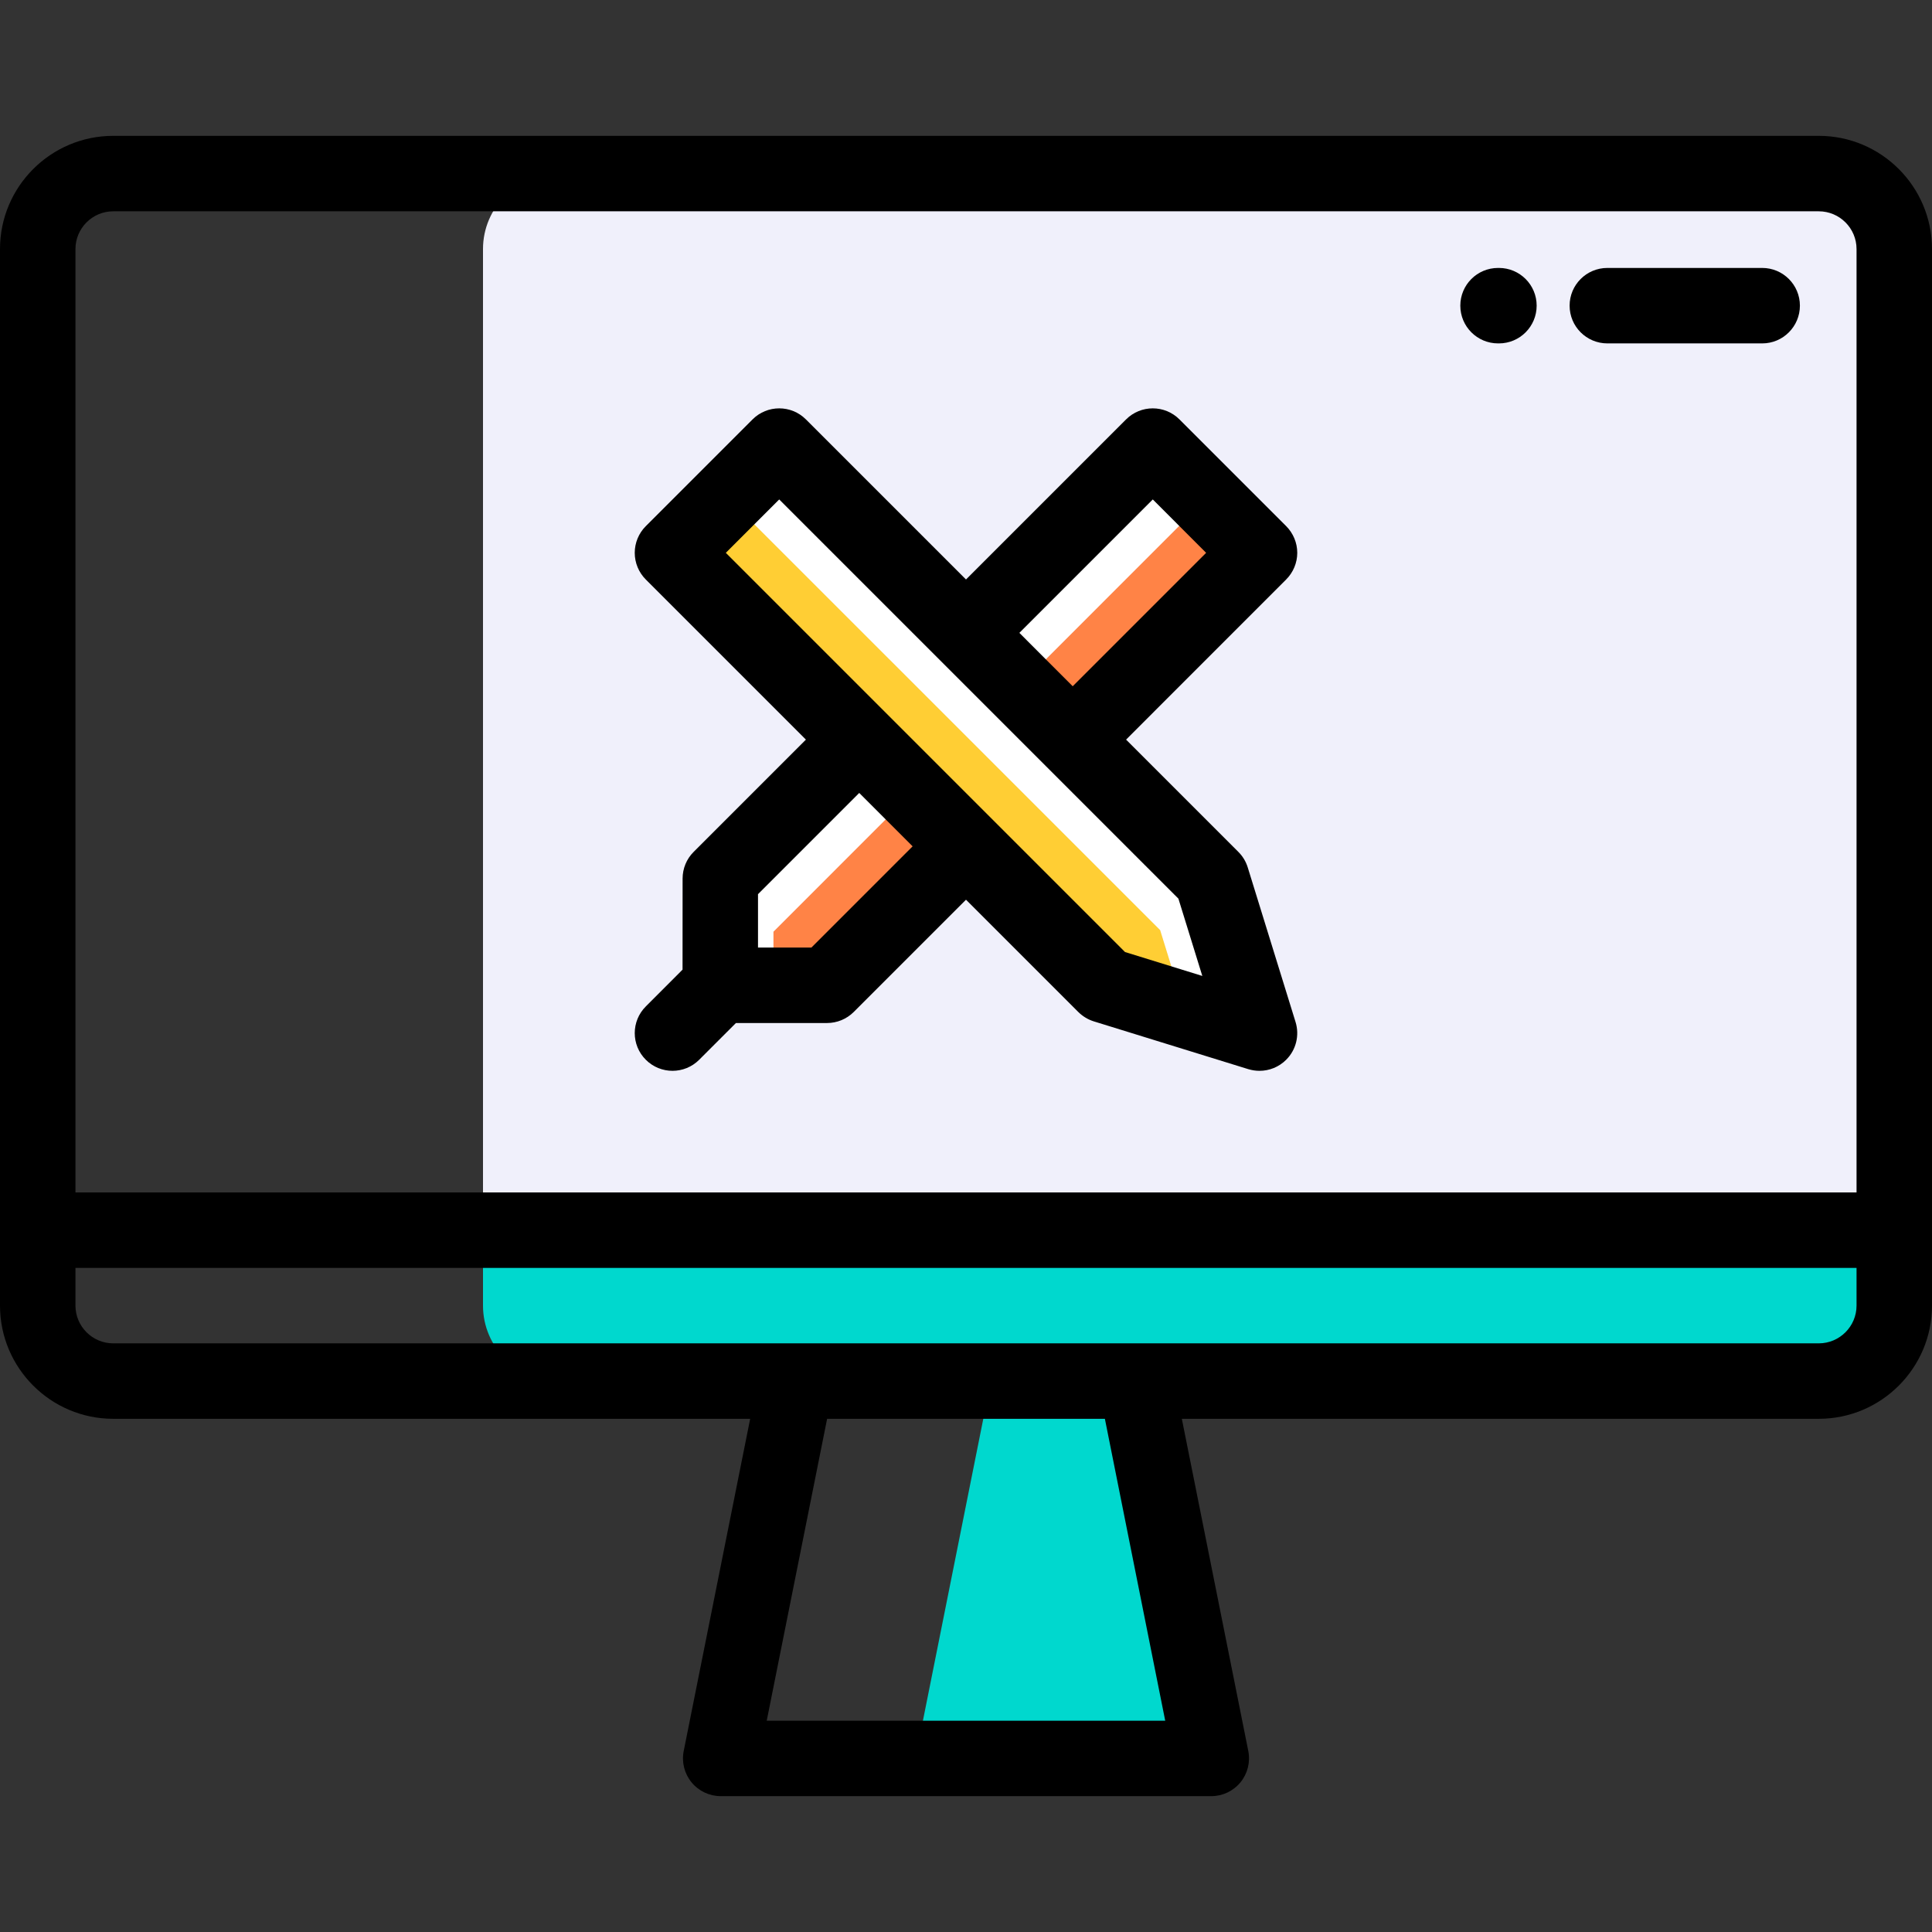 <svg width="35" height="35" viewBox="0 0 35 35" fill="none" xmlns="http://www.w3.org/2000/svg">
<rect x="0" y="0" width="35" height="35" fill="#333333" stroke="none"/>
<path d="M32.949 3.145H10.117C9.365 3.145 8.75 3.76 8.75 4.512V22.285H34.316V4.512C34.316 3.76 33.701 3.145 32.949 3.145Z" fill="#F0F0FB"/>
<path d="M16.566 12.399L21.017 16.85L21.464 18.297L22.817 18.715L21.951 15.916L14.117 8.081L13.15 9.048L12.682 9.515L13.182 9.016L16.566 12.399Z" fill="white"/>
<path d="M15.566 13.399L20.017 17.85L21.464 18.297L21.017 16.85L13.182 9.016L12.183 10.015L15.566 13.399Z" fill="#FFCE34"/>
<path d="M21.846 9.044L22.817 10.015L21.85 9.048L20.884 8.081L17.5 11.465L19.43 13.395L18.463 12.428L21.846 9.044Z" fill="white"/>
<path d="M16.529 14.361L17.5 15.332L15.566 13.399L13.049 15.916V17.85H14.012V16.879L16.529 14.361Z" fill="white"/>
<path d="M22.817 10.015L21.846 9.044L18.463 12.428L19.43 13.394L19.433 13.398L22.817 10.015Z" fill="#FF8346"/>
<path d="M17.5 15.332L16.529 14.361L14.012 16.879V17.85H14.982L17.5 15.332Z" fill="#FF8346"/>
<path fill-rule="evenodd" clip-rule="evenodd" d="M34.316 23.652V22.285H8.75V23.652C8.75 24.404 9.365 25.02 10.117 25.02H32.949C33.701 25.02 34.316 24.404 34.316 23.652Z" fill="#00D8CE"/>
<path fill-rule="evenodd" clip-rule="evenodd" d="M17.95 25.02L16.583 31.855H21.943L20.576 25.02H17.95Z" fill="#00D8CE"/>
<path d="M32.949 2.461H2.051C0.92 2.461 0 3.381 0 4.512V23.652C0 24.783 0.92 25.703 2.051 25.703H13.59L12.386 31.721C12.346 31.922 12.398 32.13 12.528 32.289C12.658 32.447 12.852 32.539 13.057 32.539H21.943C22.148 32.539 22.342 32.447 22.472 32.289C22.602 32.13 22.654 31.922 22.614 31.721L21.41 25.703H32.949C34.08 25.703 35 24.783 35 23.652V4.512C35 3.381 34.08 2.461 32.949 2.461ZM2.051 3.828H32.949C33.326 3.828 33.633 4.135 33.633 4.512V21.602H1.367V4.512C1.367 4.135 1.674 3.828 2.051 3.828ZM21.109 31.172H13.89L14.984 25.703H20.016L21.109 31.172ZM32.949 24.336C32.948 24.336 32.95 24.336 32.949 24.336H2.051C2.049 24.336 2.052 24.336 2.051 24.336C1.674 24.336 1.367 24.029 1.367 23.652V22.969H33.633V23.652C33.633 24.029 33.326 24.336 32.949 24.336Z" fill="black"/>
<path d="M29.119 6.221H31.924C32.301 6.221 32.607 5.915 32.607 5.537C32.607 5.16 32.301 4.854 31.924 4.854H29.119C28.741 4.854 28.435 5.16 28.435 5.537C28.435 5.915 28.741 6.221 29.119 6.221Z" fill="black"/>
<path d="M27.139 6.221H27.155C27.532 6.221 27.838 5.915 27.838 5.537C27.838 5.16 27.532 4.854 27.155 4.854H27.139C26.761 4.854 26.455 5.16 26.455 5.537C26.455 5.915 26.761 6.221 27.139 6.221Z" fill="black"/>
<path d="M14.6 13.399L12.566 15.433C12.437 15.561 12.366 15.735 12.366 15.916L12.365 17.566L11.7 18.232C11.432 18.499 11.432 18.932 11.7 19.199C11.833 19.332 12.008 19.399 12.183 19.399C12.358 19.399 12.533 19.332 12.666 19.199L13.332 18.533H14.982C15.164 18.533 15.338 18.461 15.466 18.333L17.5 16.299L19.534 18.333C19.613 18.411 19.709 18.47 19.815 18.503L22.615 19.369C22.682 19.389 22.75 19.399 22.817 19.399C22.996 19.399 23.17 19.329 23.3 19.199C23.48 19.02 23.545 18.756 23.47 18.514L22.604 15.714C22.571 15.608 22.513 15.511 22.434 15.433L20.4 13.399L23.3 10.498C23.428 10.37 23.501 10.196 23.501 10.015C23.501 9.833 23.428 9.66 23.3 9.531L21.367 7.598C21.1 7.331 20.667 7.331 20.4 7.598L17.5 10.498L14.6 7.598C14.333 7.331 13.9 7.331 13.633 7.598L11.699 9.532C11.571 9.66 11.499 9.834 11.499 10.015C11.499 10.196 11.571 10.37 11.699 10.498L14.6 13.399ZM14.699 17.166H13.732V16.199L15.566 14.365L16.533 15.332L14.699 17.166ZM20.884 9.048L21.85 10.015L19.433 12.432L18.467 11.465L20.884 9.048ZM14.116 9.048V9.048C14.117 9.049 14.116 9.048 14.116 9.048L21.348 16.28C21.348 16.28 18.95 13.882 18.95 13.882C18.951 13.882 21.348 16.279 21.348 16.28L21.781 17.68L20.381 17.247C20.381 17.246 20.381 17.247 20.381 17.247L13.149 10.015L14.116 9.048Z" fill="black"/>
</svg>
